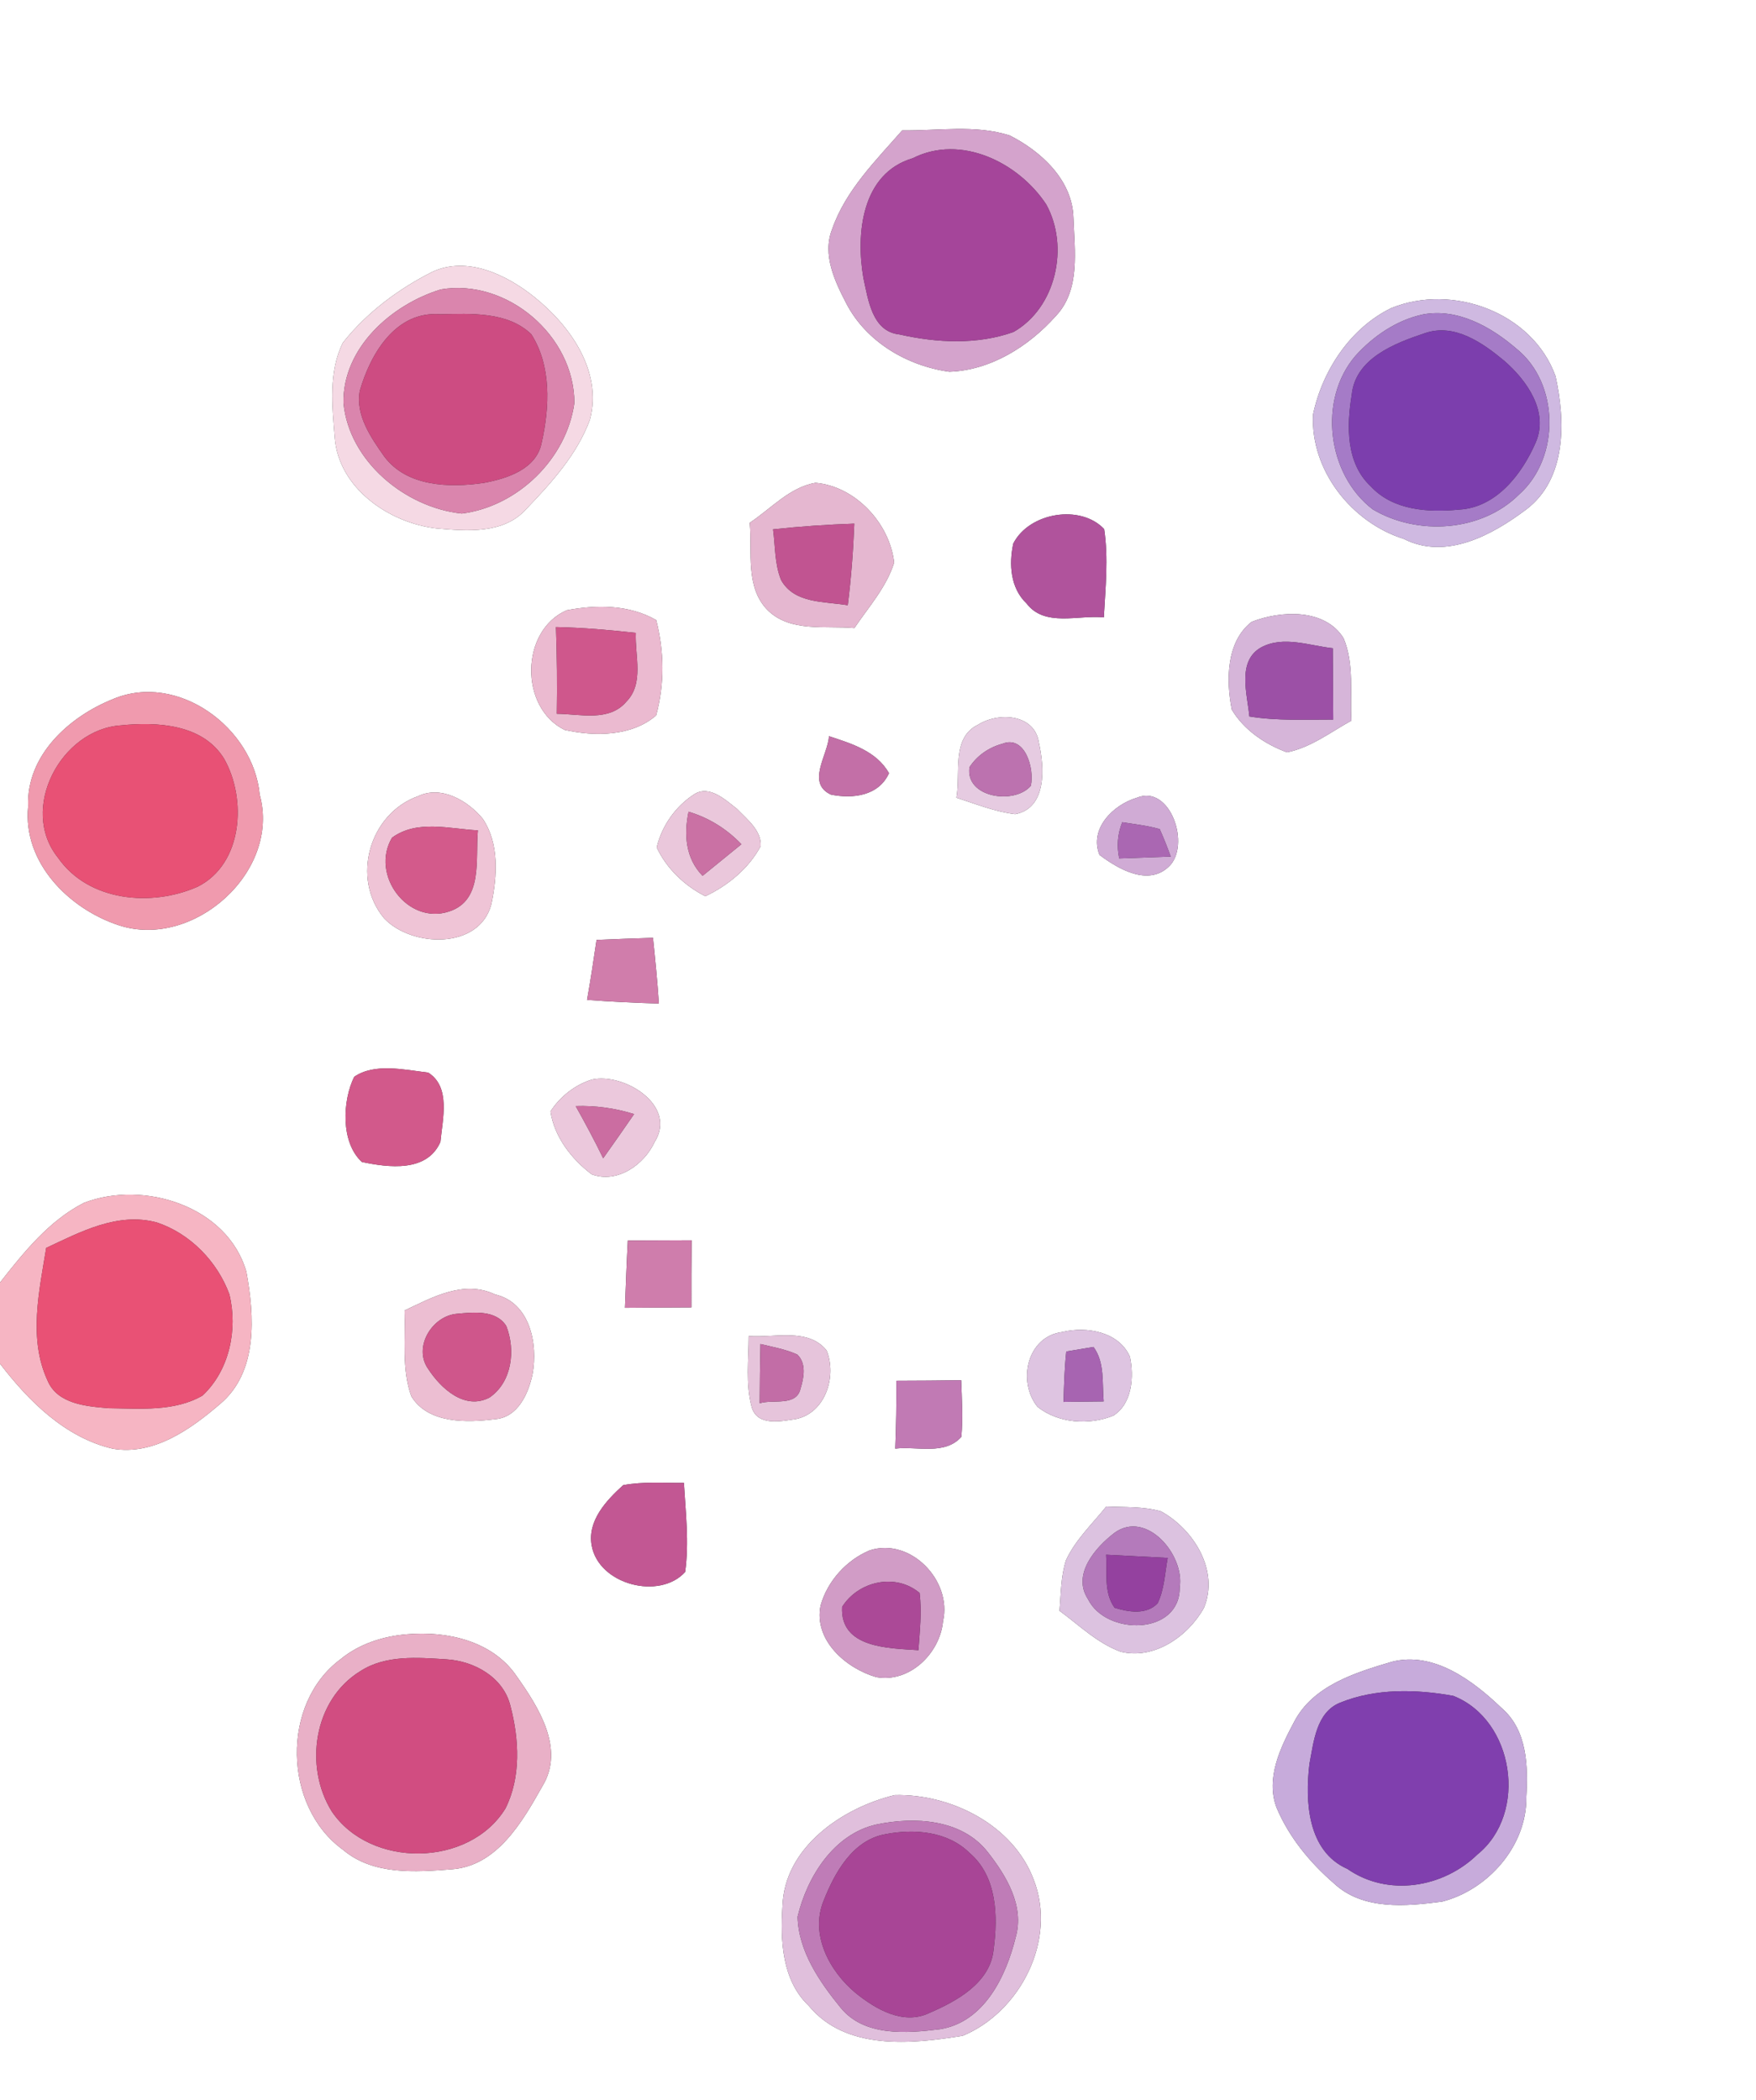 <?xml version="1.0" encoding="UTF-8" ?>
<!DOCTYPE svg PUBLIC "-//W3C//DTD SVG 1.1//EN" "http://www.w3.org/Graphics/SVG/1.1/DTD/svg11.dtd">
<svg width="209pt" height="250pt" viewBox="0 0 209 250" version="1.1" xmlns="http://www.w3.org/2000/svg">
<rect x="0" y="0" width="209" height="250" fill="#333333" stroke="none"/>
<g id="#ffffffff">
<path fill="#ffffff" opacity="1.00" d=" M 0.00 0.00 L 209.00 0.00 L 209.00 250.00 L 0.00 250.00 L 0.00 162.32 C 3.42 166.79 7.77 171.12 13.42 172.44 C 18.28 173.27 22.70 170.12 26.19 167.12 C 30.73 163.31 30.29 156.64 29.32 151.37 C 27.07 143.56 17.08 140.43 9.98 143.18 C 5.83 145.30 2.83 149.06 0.00 152.66 L 0.00 0.00 M 107.38 15.52 C 104.22 19.13 100.65 22.65 99.04 27.28 C 97.84 30.31 99.36 33.49 100.75 36.16 C 103.13 40.72 108.00 43.56 112.99 44.25 C 117.91 44.08 122.44 41.23 125.65 37.63 C 128.62 34.52 127.90 29.82 127.76 25.90 C 127.63 21.42 123.91 18.01 120.17 16.12 C 116.05 14.81 111.63 15.58 107.38 15.52 M 51.45 32.36 C 47.41 34.40 43.63 37.22 40.81 40.79 C 39.09 44.24 39.54 48.35 39.84 52.08 C 40.30 58.13 46.34 62.26 51.97 62.90 C 55.56 63.21 59.92 63.59 62.59 60.64 C 65.62 57.48 68.70 54.10 70.22 49.93 C 71.72 44.18 67.86 38.76 63.58 35.34 C 60.29 32.71 55.61 30.43 51.45 32.36 M 165.57 36.68 C 160.71 39.05 157.37 44.13 156.28 49.34 C 155.96 55.97 160.84 62.18 167.09 64.15 C 172.12 66.70 177.63 63.67 181.67 60.63 C 186.48 56.98 186.32 50.10 185.14 44.78 C 182.41 37.18 172.86 33.69 165.57 36.68 M 89.23 62.23 C 89.55 65.70 88.67 69.90 91.37 72.63 C 94.08 75.30 98.25 74.44 101.69 74.76 C 103.38 72.25 105.50 69.91 106.42 66.97 C 105.90 62.30 101.82 57.88 97.05 57.47 C 93.97 58.01 91.75 60.56 89.23 62.23 M 120.60 64.70 C 120.07 67.16 120.25 69.99 122.18 71.83 C 124.35 74.68 128.34 73.17 131.38 73.49 C 131.57 70.00 131.94 66.47 131.42 62.98 C 128.63 60.00 122.51 60.97 120.60 64.70 M 67.45 72.64 C 61.93 75.04 61.80 84.22 67.20 86.88 C 70.76 87.68 75.20 87.67 78.09 85.16 C 79.11 81.48 79.06 77.50 78.10 73.81 C 74.92 71.96 70.96 71.97 67.45 72.64 M 148.97 74.02 C 145.93 76.38 145.92 81.01 146.61 84.47 C 148.05 86.89 150.57 88.59 153.18 89.55 C 156.01 88.98 158.36 87.15 160.84 85.78 C 160.67 82.53 161.20 79.06 159.92 75.98 C 157.70 72.39 152.43 72.66 148.97 74.02 M 13.41 83.23 C 8.21 85.32 3.11 89.93 3.35 95.99 C 2.69 102.68 8.21 108.19 14.16 110.14 C 23.02 113.03 33.43 103.77 30.91 94.59 C 30.17 86.61 21.12 79.94 13.41 83.23 M 116.42 86.26 C 113.18 87.82 114.37 92.06 113.83 94.95 C 116.13 95.69 118.41 96.62 120.82 96.91 C 124.65 96.20 124.30 91.26 123.64 88.37 C 123.13 84.95 118.81 84.75 116.42 86.26 M 98.89 94.58 C 101.49 95.11 104.59 94.74 105.81 92.03 C 104.31 89.40 101.35 88.51 98.67 87.63 C 98.51 89.91 95.95 93.20 98.89 94.58 M 49.76 94.77 C 43.94 96.85 41.75 104.58 45.73 109.32 C 49.02 112.79 57.07 113.05 58.48 107.63 C 59.18 104.30 59.44 100.41 57.46 97.46 C 55.70 95.32 52.52 93.44 49.76 94.77 M 82.63 94.54 C 80.41 95.97 78.77 98.29 78.16 100.87 C 79.34 103.39 81.48 105.43 83.95 106.68 C 86.65 105.40 89.12 103.37 90.54 100.71 C 90.65 98.86 88.90 97.51 87.73 96.29 C 86.36 95.23 84.44 93.39 82.63 94.54 M 135.30 94.96 C 132.50 95.79 129.61 98.63 130.86 101.76 C 133.09 103.43 136.64 105.52 139.12 103.15 C 141.77 100.64 139.30 93.30 135.30 94.96 M 71.00 111.88 C 70.65 114.27 70.29 116.65 69.87 119.02 C 72.71 119.23 75.56 119.37 78.42 119.45 C 78.25 116.84 77.99 114.23 77.72 111.63 C 75.48 111.70 73.24 111.78 71.00 111.88 M 42.16 128.17 C 40.77 130.96 40.51 135.96 43.07 138.31 C 46.24 138.98 50.83 139.57 52.42 135.92 C 52.67 133.22 53.68 129.38 50.96 127.67 C 48.14 127.34 44.59 126.50 42.16 128.17 M 70.45 128.50 C 68.43 129.13 66.67 130.52 65.52 132.29 C 65.97 135.33 68.03 137.97 70.42 139.78 C 73.46 140.90 76.65 138.66 77.91 135.94 C 80.66 131.60 74.28 127.65 70.45 128.50 M 74.72 147.66 C 74.58 150.33 74.48 153.00 74.38 155.67 C 77.02 155.64 79.65 155.64 82.29 155.62 C 82.28 152.96 82.29 150.30 82.32 147.63 C 79.79 147.64 77.25 147.65 74.72 147.66 M 48.15 155.99 C 48.28 159.38 47.79 162.94 48.95 166.19 C 50.95 169.49 55.60 169.35 58.96 168.92 C 61.64 168.70 62.90 165.87 63.38 163.57 C 64.05 159.95 63.08 155.05 58.93 154.08 C 55.22 152.32 51.47 154.41 48.15 155.99 M 126.44 158.55 C 122.21 159.08 121.07 164.48 123.49 167.46 C 125.96 169.42 129.64 169.68 132.52 168.50 C 134.76 167.07 134.98 163.88 134.49 161.51 C 133.20 158.52 129.32 157.84 126.44 158.55 M 89.11 159.03 C 89.11 161.84 88.72 164.74 89.47 167.49 C 90.12 169.80 92.98 169.18 94.77 168.90 C 98.27 168.16 99.62 163.78 98.38 160.74 C 96.18 158.01 92.15 159.27 89.11 159.03 M 106.68 164.35 C 106.70 167.04 106.66 169.73 106.55 172.43 C 109.15 172.12 112.44 173.25 114.42 171.03 C 114.62 168.79 114.48 166.53 114.40 164.29 C 111.83 164.33 109.26 164.34 106.68 164.35 M 70.42 183.96 C 71.26 188.64 78.51 190.48 81.55 187.11 C 82.03 183.59 81.61 180.03 81.40 176.51 C 78.99 176.53 76.56 176.33 74.17 176.78 C 72.17 178.59 69.89 181.02 70.42 183.96 M 131.67 179.32 C 130.01 181.39 128.01 183.27 126.88 185.70 C 126.25 187.64 126.28 189.72 126.10 191.73 C 128.44 193.45 130.60 195.58 133.37 196.60 C 137.37 197.60 141.41 194.77 143.29 191.39 C 145.14 186.95 142.07 182.04 138.19 179.90 C 136.08 179.29 133.84 179.43 131.67 179.32 M 103.51 184.54 C 100.74 185.70 98.49 188.19 97.67 191.09 C 96.82 195.23 100.69 198.59 104.30 199.63 C 108.27 200.34 111.88 196.79 112.24 192.97 C 113.34 188.15 108.38 182.97 103.51 184.54 M 48.43 194.53 C 45.60 194.76 42.75 195.67 40.53 197.50 C 33.42 202.77 33.70 215.02 40.81 220.17 C 44.38 223.21 49.43 222.85 53.80 222.50 C 59.18 222.09 62.18 216.83 64.55 212.62 C 67.29 208.14 64.06 203.15 61.45 199.46 C 58.60 195.31 53.18 194.11 48.43 194.53 M 165.66 197.80 C 161.31 199.09 156.28 200.63 154.03 204.95 C 152.40 208.01 150.61 211.68 151.94 215.17 C 153.42 218.69 155.92 221.72 158.79 224.20 C 162.23 227.40 167.35 226.91 171.64 226.35 C 177.09 224.96 181.72 219.73 181.66 213.96 C 181.88 210.23 181.79 205.93 178.70 203.29 C 175.30 200.04 170.65 196.53 165.66 197.80 M 106.50 213.67 C 100.27 215.17 93.34 219.88 93.13 226.92 C 92.87 231.02 93.07 235.71 96.25 238.74 C 100.66 244.10 108.47 243.32 114.58 242.32 C 121.44 239.48 125.83 230.89 123.03 223.74 C 120.59 217.21 113.18 213.52 106.50 213.67 Z" />
</g>
<g id="#d4a3ccff">
<path fill="#d4a3cc" opacity="1.00" d=" M 107.38 15.52 C 111.63 15.58 116.05 14.81 120.17 16.12 C 123.91 18.01 127.63 21.42 127.76 25.90 C 127.90 29.82 128.62 34.52 125.65 37.63 C 122.44 41.23 117.91 44.08 112.99 44.25 C 108.00 43.56 103.13 40.72 100.75 36.16 C 99.36 33.49 97.84 30.31 99.04 27.28 C 100.65 22.65 104.22 19.13 107.38 15.52 M 108.62 18.84 C 102.56 20.64 101.85 27.79 102.76 33.08 C 103.33 35.65 103.79 39.47 107.06 39.81 C 111.47 40.81 116.30 41.06 120.62 39.52 C 125.71 36.63 127.29 29.34 124.52 24.33 C 121.23 19.34 114.36 15.93 108.62 18.84 Z" />
</g>
<g id="#a5459aff">
<path fill="#a5459a" opacity="1.00" d=" M 108.62 18.84 C 114.36 15.93 121.23 19.34 124.52 24.33 C 127.29 29.34 125.71 36.63 120.62 39.52 C 116.30 41.06 111.47 40.81 107.06 39.81 C 103.79 39.47 103.33 35.65 102.76 33.08 C 101.85 27.79 102.56 20.64 108.62 18.84 Z" />
</g>
<g id="#f5d9e4ff">
<path fill="#f5d9e4" opacity="1.00" d=" M 51.45 32.36 C 55.61 30.43 60.29 32.71 63.58 35.34 C 67.86 38.76 71.72 44.18 70.22 49.93 C 68.70 54.10 65.62 57.48 62.59 60.64 C 59.92 63.59 55.56 63.21 51.97 62.90 C 46.34 62.26 40.30 58.13 39.84 52.08 C 39.54 48.35 39.09 44.24 40.81 40.79 C 43.63 37.22 47.41 34.40 51.45 32.36 M 52.47 34.45 C 46.60 36.25 40.77 41.39 40.88 47.97 C 41.55 54.93 48.25 60.42 54.96 61.13 C 61.60 60.29 67.44 54.63 68.36 47.97 C 68.37 39.98 60.34 33.11 52.47 34.45 Z" />
</g>
<g id="#da85adff">
<path fill="#da85ad" opacity="1.00" d=" M 52.47 34.45 C 60.34 33.11 68.37 39.98 68.36 47.97 C 67.44 54.63 61.60 60.29 54.96 61.13 C 48.25 60.42 41.55 54.93 40.88 47.97 C 40.77 41.39 46.60 36.25 52.47 34.45 M 52.40 37.41 C 47.09 36.98 44.09 42.12 42.82 46.53 C 42.29 49.41 44.15 52.09 45.73 54.33 C 48.42 57.95 53.51 58.07 57.58 57.48 C 60.36 56.96 63.89 55.85 64.48 52.64 C 65.42 48.44 65.64 43.54 63.23 39.78 C 60.41 37.07 56.04 37.33 52.40 37.41 Z" />
</g>
<g id="#cfb9e1ff">
<path fill="#cfb9e1" opacity="1.00" d=" M 165.57 36.68 C 172.86 33.69 182.41 37.18 185.14 44.78 C 186.32 50.10 186.48 56.98 181.67 60.63 C 177.63 63.67 172.12 66.70 167.09 64.15 C 160.84 62.18 155.96 55.97 156.28 49.34 C 157.37 44.13 160.71 39.05 165.57 36.68 M 169.40 37.42 C 166.26 38.08 163.46 39.99 161.33 42.35 C 156.84 47.58 157.96 56.47 163.37 60.62 C 168.70 63.80 176.33 63.32 180.82 58.84 C 185.70 54.48 185.63 45.64 180.49 41.51 C 177.47 38.91 173.52 36.67 169.40 37.42 Z" />
</g>
<g id="#cd4c82ff">
<path fill="#cd4c82" opacity="1.00" d=" M 52.40 37.41 C 56.04 37.33 60.41 37.07 63.23 39.78 C 65.64 43.54 65.42 48.44 64.48 52.64 C 63.89 55.85 60.36 56.96 57.58 57.48 C 53.51 58.07 48.42 57.95 45.73 54.33 C 44.15 52.09 42.29 49.41 42.82 46.53 C 44.09 42.12 47.09 36.98 52.40 37.41 Z" />
</g>
<g id="#a57bc7ff">
<path fill="#a57bc7" opacity="1.00" d=" M 169.40 37.42 C 173.52 36.67 177.47 38.91 180.49 41.51 C 185.63 45.64 185.70 54.48 180.82 58.84 C 176.33 63.32 168.70 63.80 163.37 60.62 C 157.96 56.47 156.84 47.58 161.33 42.35 C 163.46 39.99 166.26 38.08 169.40 37.42 M 169.62 39.65 C 166.02 40.85 161.30 42.64 160.88 47.02 C 160.27 50.70 160.19 55.14 163.15 57.89 C 165.79 60.76 169.99 61.01 173.63 60.66 C 178.08 60.44 181.15 56.43 182.78 52.67 C 184.37 49.00 181.72 45.28 179.05 42.96 C 176.48 40.82 173.13 38.45 169.62 39.65 Z" />
</g>
<g id="#7c3eadff">
<path fill="#7c3ead" opacity="1.00" d=" M 169.62 39.65 C 173.13 38.45 176.48 40.82 179.05 42.96 C 181.72 45.28 184.37 49.00 182.78 52.67 C 181.15 56.43 178.08 60.44 173.63 60.66 C 169.99 61.01 165.79 60.76 163.15 57.89 C 160.19 55.14 160.27 50.70 160.88 47.02 C 161.30 42.64 166.02 40.85 169.62 39.65 Z" />
</g>
<g id="#e5b7d0ff">
<path fill="#e5b7d0" opacity="1.00" d=" M 89.23 62.23 C 91.75 60.56 93.97 58.01 97.05 57.47 C 101.82 57.88 105.90 62.30 106.42 66.97 C 105.50 69.91 103.38 72.25 101.69 74.76 C 98.25 74.44 94.08 75.30 91.37 72.63 C 88.67 69.90 89.55 65.70 89.23 62.23 M 92.01 63.01 C 92.28 65.02 92.19 67.14 92.97 69.05 C 94.56 71.88 98.14 71.57 100.90 72.04 C 101.31 68.81 101.55 65.57 101.68 62.33 C 98.45 62.44 95.22 62.66 92.01 63.01 Z" />
</g>
<g id="#b0539cff">
<path fill="#b0539c" opacity="1.00" d=" M 120.60 64.70 C 122.51 60.97 128.63 60.00 131.42 62.98 C 131.94 66.47 131.57 70.00 131.38 73.49 C 128.34 73.17 124.35 74.68 122.18 71.83 C 120.25 69.99 120.07 67.16 120.60 64.70 Z" />
</g>
<g id="#c15491ff">
<path fill="#c15491" opacity="1.00" d=" M 92.01 63.01 C 95.22 62.66 98.45 62.44 101.68 62.33 C 101.55 65.57 101.31 68.81 100.90 72.04 C 98.14 71.57 94.56 71.88 92.97 69.05 C 92.19 67.14 92.28 65.02 92.01 63.01 Z" />
</g>
<g id="#ebbad0ff">
<path fill="#ebbad0" opacity="1.00" d=" M 67.45 72.64 C 70.96 71.97 74.92 71.96 78.10 73.81 C 79.06 77.50 79.11 81.48 78.09 85.16 C 75.20 87.67 70.76 87.68 67.20 86.88 C 61.80 84.22 61.93 75.04 67.45 72.64 M 66.17 74.64 C 66.29 78.07 66.33 81.52 66.27 84.96 C 69.02 84.98 72.49 85.95 74.55 83.52 C 76.69 81.34 75.55 78.03 75.67 75.33 C 72.52 74.98 69.35 74.71 66.17 74.64 Z" />
</g>
<g id="#d6b5d9ff">
<path fill="#d6b5d9" opacity="1.00" d=" M 148.97 74.02 C 152.43 72.66 157.70 72.39 159.92 75.98 C 161.20 79.06 160.67 82.53 160.84 85.78 C 158.36 87.15 156.01 88.98 153.18 89.55 C 150.57 88.59 148.05 86.89 146.61 84.47 C 145.92 81.01 145.93 76.38 148.97 74.02 M 150.12 77.05 C 147.20 78.67 148.45 82.59 148.70 85.28 C 151.99 85.82 155.35 85.64 158.68 85.65 C 158.66 82.82 158.65 79.99 158.63 77.16 C 155.85 76.86 152.77 75.64 150.12 77.05 Z" />
</g>
<g id="#cf578cff">
<path fill="#cf578c" opacity="1.00" d=" M 66.17 74.64 C 69.35 74.71 72.52 74.98 75.67 75.33 C 75.55 78.03 76.69 81.34 74.55 83.52 C 72.49 85.95 69.02 84.98 66.27 84.96 C 66.33 81.52 66.29 78.07 66.17 74.64 Z" />
</g>
<g id="#9c50a6ff">
<path fill="#9c50a6" opacity="1.00" d=" M 150.12 77.05 C 152.77 75.64 155.85 76.86 158.63 77.16 C 158.65 79.99 158.66 82.82 158.68 85.65 C 155.35 85.64 151.99 85.82 148.70 85.28 C 148.45 82.59 147.20 78.67 150.12 77.05 Z" />
</g>
<g id="#f09aaeff">
<path fill="#f09aae" opacity="1.00" d=" M 13.41 83.23 C 21.12 79.94 30.17 86.61 30.91 94.59 C 33.43 103.77 23.02 113.03 14.16 110.14 C 8.21 108.19 2.69 102.68 3.35 95.99 C 3.11 89.93 8.21 85.32 13.41 83.23 M 14.39 86.34 C 7.26 86.82 2.23 96.27 6.90 102.09 C 10.54 107.33 18.06 107.97 23.53 105.54 C 28.92 102.83 29.39 95.09 26.67 90.31 C 24.15 86.19 18.71 85.90 14.39 86.34 Z" />
</g>
<g id="#e6cbe1ff">
<path fill="#e6cbe1" opacity="1.00" d=" M 116.42 86.26 C 118.81 84.75 123.13 84.95 123.64 88.37 C 124.30 91.26 124.65 96.20 120.82 96.91 C 118.41 96.62 116.13 95.69 113.83 94.95 C 114.37 92.06 113.18 87.82 116.42 86.26 M 119.31 88.53 C 117.72 88.95 116.28 89.94 115.39 91.32 C 114.85 94.97 120.78 95.81 122.69 93.53 C 123.14 91.48 121.99 87.46 119.31 88.53 Z" />
</g>
<g id="#e85175ff">
<path fill="#e85175" opacity="1.00" d=" M 14.39 86.34 C 18.71 85.90 24.15 86.19 26.67 90.31 C 29.39 95.09 28.92 102.83 23.53 105.54 C 18.06 107.97 10.54 107.33 6.90 102.09 C 2.23 96.27 7.26 86.82 14.39 86.34 Z" />
</g>
<g id="#bc72afff">
<path fill="#bc72af" opacity="1.00" d=" M 119.31 88.53 C 121.99 87.46 123.14 91.48 122.69 93.53 C 120.78 95.81 114.85 94.97 115.39 91.32 C 116.28 89.94 117.72 88.95 119.31 88.53 Z" />
</g>
<g id="#c36fa7ff">
<path fill="#c36fa7" opacity="1.00" d=" M 98.89 94.58 C 95.95 93.20 98.51 89.91 98.67 87.63 C 101.35 88.51 104.31 89.40 105.81 92.03 C 104.59 94.74 101.49 95.11 98.89 94.58 Z" />
</g>
<g id="#efc4d6ff">
<path fill="#efc4d6" opacity="1.00" d=" M 49.76 94.77 C 52.52 93.44 55.70 95.32 57.46 97.46 C 59.44 100.41 59.18 104.30 58.48 107.63 C 57.07 113.05 49.02 112.79 45.73 109.32 C 41.75 104.58 43.94 96.85 49.76 94.77 M 46.66 99.71 C 44.04 104.12 48.52 110.14 53.46 108.49 C 57.57 107.15 56.55 102.17 56.88 98.84 C 53.50 98.67 49.65 97.53 46.66 99.71 Z" />
</g>
<g id="#eac7dbff">
<path fill="#eac7db" opacity="1.00" d=" M 82.63 94.54 C 84.44 93.39 86.36 95.23 87.73 96.29 C 88.90 97.51 90.65 98.86 90.54 100.71 C 89.12 103.37 86.65 105.40 83.95 106.68 C 81.48 105.43 79.34 103.39 78.16 100.87 C 78.77 98.29 80.41 95.97 82.63 94.54 M 81.95 96.62 C 81.39 99.35 81.59 102.16 83.62 104.25 C 85.16 103.00 86.70 101.75 88.24 100.49 C 86.50 98.67 84.37 97.34 81.95 96.62 Z" />
</g>
<g id="#d0abd5ff">
<path fill="#d0abd5" opacity="1.00" d=" M 135.30 94.96 C 139.30 93.30 141.77 100.64 139.12 103.15 C 136.64 105.52 133.09 103.43 130.86 101.76 C 129.61 98.63 132.50 95.79 135.30 94.96 M 133.57 97.87 C 133.01 99.28 132.90 100.71 133.21 102.18 C 135.25 102.10 137.29 102.04 139.34 101.96 C 138.94 100.85 138.51 99.76 138.03 98.69 C 136.57 98.27 135.06 98.11 133.57 97.87 Z" />
</g>
<g id="#ca71a4ff">
<path fill="#ca71a4" opacity="1.00" d=" M 81.95 96.62 C 84.37 97.34 86.50 98.67 88.24 100.49 C 86.70 101.75 85.16 103.00 83.62 104.25 C 81.59 102.16 81.39 99.35 81.95 96.62 Z" />
</g>
<g id="#d35a8bff">
<path fill="#d35a8b" opacity="1.00" d=" M 46.66 99.71 C 49.65 97.53 53.50 98.67 56.88 98.84 C 56.55 102.17 57.57 107.15 53.46 108.49 C 48.52 110.14 44.04 104.12 46.66 99.71 Z" />
</g>
<g id="#aa67b2ff">
<path fill="#aa67b2" opacity="1.00" d=" M 133.57 97.87 C 135.06 98.11 136.57 98.27 138.03 98.69 C 138.51 99.76 138.94 100.85 139.34 101.96 C 137.29 102.04 135.25 102.10 133.21 102.18 C 132.90 100.71 133.01 99.28 133.57 97.87 Z" />
</g>
<g id="#d07dabff">
<path fill="#d07dab" opacity="1.00" d=" M 71.00 111.88 C 73.24 111.78 75.48 111.70 77.72 111.63 C 77.99 114.23 78.25 116.84 78.42 119.45 C 75.56 119.37 72.71 119.23 69.87 119.02 C 70.29 116.65 70.65 114.27 71.00 111.88 Z" />
</g>
<g id="#d2598bff">
<path fill="#d2598b" opacity="1.00" d=" M 42.16 128.17 C 44.59 126.50 48.14 127.34 50.96 127.67 C 53.68 129.38 52.67 133.22 52.42 135.92 C 50.83 139.57 46.24 138.98 43.07 138.31 C 40.51 135.96 40.77 130.96 42.16 128.17 Z" />
</g>
<g id="#ebc8dcff">
<path fill="#ebc8dc" opacity="1.00" d=" M 70.45 128.50 C 74.28 127.65 80.66 131.60 77.91 135.94 C 76.65 138.66 73.46 140.90 70.42 139.78 C 68.03 137.97 65.97 135.33 65.52 132.29 C 66.67 130.52 68.43 129.13 70.45 128.50 M 68.52 131.66 C 69.66 133.70 70.77 135.76 71.79 137.87 C 73.03 136.12 74.26 134.37 75.47 132.61 C 73.22 131.91 70.88 131.58 68.52 131.66 Z" />
</g>
<g id="#cb6da1ff">
<path fill="#cb6da1" opacity="1.00" d=" M 68.52 131.66 C 70.88 131.58 73.22 131.91 75.47 132.61 C 74.26 134.37 73.03 136.12 71.79 137.87 C 70.77 135.76 69.66 133.70 68.52 131.66 Z" />
</g>
<g id="#f6b5c3ff">
<path fill="#f6b5c3" opacity="1.00" d=" M 9.98 143.18 C 17.08 140.43 27.07 143.56 29.32 151.37 C 30.29 156.64 30.73 163.31 26.19 167.12 C 22.70 170.12 18.28 173.27 13.42 172.44 C 7.77 171.12 3.42 166.79 0.00 162.32 L 0.00 152.66 C 2.83 149.06 5.83 145.30 9.98 143.18 M 5.50 148.54 C 4.66 153.71 3.36 159.35 5.66 164.33 C 6.84 167.14 10.31 167.40 12.94 167.62 C 16.66 167.66 20.77 168.05 24.11 166.11 C 27.31 163.11 28.32 158.23 27.30 154.06 C 25.87 150.16 22.63 146.83 18.67 145.51 C 14.01 144.25 9.58 146.63 5.50 148.54 Z" />
</g>
<g id="#e95175ff">
<path fill="#e95175" opacity="1.00" d=" M 5.50 148.54 C 9.58 146.63 14.01 144.25 18.67 145.51 C 22.63 146.83 25.87 150.16 27.30 154.06 C 28.32 158.23 27.31 163.11 24.11 166.11 C 20.77 168.05 16.66 167.66 12.94 167.62 C 10.31 167.40 6.84 167.14 5.66 164.33 C 3.36 159.35 4.66 153.71 5.50 148.54 Z" />
</g>
<g id="#cf7dacff">
<path fill="#cf7dac" opacity="1.00" d=" M 74.72 147.66 C 77.25 147.65 79.79 147.64 82.32 147.63 C 82.29 150.30 82.28 152.96 82.29 155.62 C 79.65 155.64 77.02 155.64 74.38 155.67 C 74.48 153.00 74.58 150.33 74.72 147.66 Z" />
</g>
<g id="#ecbed2ff">
<path fill="#ecbed2" opacity="1.00" d=" M 48.15 155.99 C 51.47 154.41 55.22 152.32 58.93 154.08 C 63.08 155.05 64.05 159.95 63.38 163.57 C 62.90 165.87 61.64 168.70 58.96 168.92 C 55.60 169.35 50.95 169.49 48.95 166.19 C 47.79 162.94 48.28 159.38 48.15 155.99 M 54.39 156.38 C 51.41 156.63 49.13 160.39 50.98 162.97 C 52.49 165.28 55.32 167.89 58.26 166.35 C 60.95 164.51 61.38 160.70 60.26 157.84 C 59.03 155.89 56.37 156.20 54.39 156.38 Z" />
</g>
<g id="#cf568bff">
<path fill="#cf568b" opacity="1.00" d=" M 54.39 156.38 C 56.37 156.20 59.03 155.89 60.26 157.84 C 61.38 160.70 60.95 164.51 58.26 166.35 C 55.32 167.89 52.49 165.28 50.98 162.97 C 49.13 160.39 51.41 156.63 54.39 156.38 Z" />
</g>
<g id="#dec4e1ff">
<path fill="#dec4e1" opacity="1.00" d=" M 126.44 158.55 C 129.32 157.84 133.20 158.52 134.49 161.51 C 134.98 163.88 134.76 167.07 132.52 168.50 C 129.64 169.68 125.96 169.42 123.49 167.46 C 121.07 164.48 122.21 159.08 126.44 158.55 M 126.91 160.87 C 126.69 162.86 126.64 164.87 126.58 166.87 C 128.17 166.85 129.76 166.82 131.36 166.81 C 131.16 164.62 131.52 162.21 130.15 160.33 C 129.34 160.47 127.72 160.74 126.91 160.87 Z" />
</g>
<g id="#e6c4dbff">
<path fill="#e6c4db" opacity="1.00" d=" M 89.11 159.03 C 92.15 159.27 96.18 158.01 98.38 160.74 C 99.62 163.78 98.27 168.16 94.77 168.90 C 92.98 169.18 90.12 169.80 89.47 167.49 C 88.72 164.74 89.11 161.84 89.11 159.03 M 90.51 159.98 C 90.46 162.33 90.43 164.68 90.42 167.03 C 92.02 166.52 94.79 167.45 95.28 165.28 C 95.68 163.98 96.00 162.29 94.89 161.23 C 93.50 160.60 91.98 160.34 90.51 159.98 Z" />
</g>
<g id="#c26da6ff">
<path fill="#c26da6" opacity="1.00" d=" M 90.51 159.98 C 91.98 160.34 93.50 160.60 94.89 161.23 C 96.00 162.29 95.68 163.98 95.28 165.28 C 94.79 167.45 92.02 166.52 90.42 167.03 C 90.43 164.68 90.46 162.33 90.51 159.98 Z" />
</g>
<g id="#a764b1ff">
<path fill="#a764b1" opacity="1.00" d=" M 126.91 160.87 C 127.72 160.74 129.34 160.47 130.15 160.33 C 131.52 162.21 131.16 164.62 131.36 166.81 C 129.76 166.82 128.17 166.85 126.58 166.87 C 126.64 164.87 126.69 162.86 126.91 160.87 Z" />
</g>
<g id="#c17ab4ff">
<path fill="#c17ab4" opacity="1.00" d=" M 106.68 164.35 C 109.26 164.34 111.83 164.33 114.40 164.29 C 114.48 166.53 114.62 168.79 114.42 171.03 C 112.44 173.25 109.15 172.12 106.55 172.43 C 106.66 169.73 106.70 167.04 106.68 164.35 Z" />
</g>
<g id="#c25793ff">
<path fill="#c25793" opacity="1.00" d=" M 70.42 183.96 C 69.89 181.02 72.17 178.59 74.17 176.78 C 76.56 176.33 78.99 176.53 81.40 176.51 C 81.61 180.03 82.03 183.59 81.55 187.11 C 78.51 190.48 71.26 188.64 70.42 183.96 Z" />
</g>
<g id="#dcc2e0ff">
<path fill="#dcc2e0" opacity="1.00" d=" M 131.67 179.32 C 133.84 179.43 136.08 179.29 138.19 179.90 C 142.07 182.04 145.14 186.95 143.29 191.39 C 141.41 194.77 137.37 197.60 133.37 196.60 C 130.60 195.58 128.44 193.45 126.10 191.73 C 126.28 189.72 126.25 187.64 126.88 185.70 C 128.01 183.27 130.01 181.39 131.67 179.32 M 132.64 182.46 C 130.37 184.20 127.57 187.41 129.49 190.34 C 131.62 194.71 140.46 194.70 140.41 188.94 C 141.02 185.11 136.47 179.68 132.64 182.46 Z" />
</g>
<g id="#b47abbff">
<path fill="#b47abb" opacity="1.00" d=" M 132.64 182.46 C 136.47 179.68 141.02 185.11 140.41 188.94 C 140.46 194.70 131.62 194.71 129.49 190.34 C 127.57 187.41 130.37 184.20 132.64 182.46 M 131.65 185.06 C 131.80 187.16 131.34 189.54 132.66 191.37 C 134.30 191.89 136.46 192.24 137.78 190.84 C 138.59 189.16 138.64 187.25 138.98 185.44 C 136.54 185.31 134.09 185.18 131.65 185.06 Z" />
</g>
<g id="#d19cc6ff">
<path fill="#d19cc6" opacity="1.00" d=" M 103.51 184.54 C 108.38 182.97 113.34 188.15 112.24 192.97 C 111.88 196.79 108.27 200.34 104.30 199.63 C 100.69 198.59 96.82 195.23 97.67 191.09 C 98.49 188.19 100.74 185.70 103.51 184.54 M 100.23 191.27 C 99.96 196.21 105.84 196.18 109.31 196.42 C 109.47 194.15 109.73 191.87 109.45 189.61 C 106.59 187.20 102.16 188.20 100.23 191.27 Z" />
</g>
<g id="#94419fff">
<path fill="#94419f" opacity="1.00" d=" M 131.65 185.06 C 134.09 185.18 136.54 185.31 138.98 185.44 C 138.64 187.25 138.59 189.16 137.78 190.84 C 136.46 192.24 134.30 191.89 132.66 191.37 C 131.34 189.54 131.80 187.16 131.65 185.06 Z" />
</g>
<g id="#ab4997ff">
<path fill="#ab4997" opacity="1.00" d=" M 100.23 191.27 C 102.16 188.20 106.59 187.20 109.45 189.61 C 109.73 191.87 109.47 194.15 109.31 196.42 C 105.84 196.18 99.96 196.21 100.23 191.27 Z" />
</g>
<g id="#e9b0c7ff">
<path fill="#e9b0c7" opacity="1.00" d=" M 48.43 194.53 C 53.18 194.11 58.60 195.31 61.45 199.46 C 64.06 203.15 67.29 208.14 64.55 212.62 C 62.18 216.83 59.18 222.09 53.80 222.50 C 49.43 222.85 44.38 223.21 40.81 220.17 C 33.70 215.02 33.42 202.77 40.53 197.50 C 42.75 195.67 45.60 194.76 48.43 194.53 M 42.90 198.91 C 37.33 202.31 36.16 210.27 39.49 215.62 C 44.07 222.41 55.85 222.28 60.16 215.26 C 62.03 211.53 61.79 207.04 60.76 203.10 C 59.95 199.65 56.44 197.70 53.10 197.51 C 49.70 197.30 45.90 196.97 42.90 198.91 Z" />
</g>
<g id="#c7abdbff">
<path fill="#c7abdb" opacity="1.00" d=" M 165.66 197.80 C 170.65 196.53 175.30 200.04 178.70 203.29 C 181.79 205.93 181.88 210.23 181.66 213.96 C 181.72 219.73 177.09 224.96 171.64 226.35 C 167.35 226.91 162.23 227.40 158.79 224.20 C 155.92 221.72 153.42 218.69 151.94 215.17 C 150.61 211.68 152.40 208.01 154.03 204.95 C 156.28 200.63 161.31 199.09 165.66 197.80 M 159.53 202.66 C 156.65 203.80 156.36 207.33 155.85 209.96 C 155.31 214.43 155.62 220.36 160.37 222.46 C 165.17 225.80 171.75 224.72 175.83 220.75 C 181.92 215.84 180.21 204.70 172.97 201.86 C 168.56 201.06 163.75 200.95 159.53 202.66 Z" />
</g>
<g id="#d14d81ff">
<path fill="#d14d81" opacity="1.00" d=" M 42.90 198.91 C 45.90 196.97 49.70 197.30 53.10 197.51 C 56.44 197.70 59.95 199.65 60.76 203.10 C 61.79 207.04 62.03 211.53 60.16 215.26 C 55.85 222.28 44.07 222.41 39.49 215.62 C 36.16 210.27 37.33 202.31 42.90 198.91 Z" />
</g>
<g id="#803faeff">
<path fill="#803fae" opacity="1.00" d=" M 159.53 202.66 C 163.75 200.95 168.56 201.06 172.97 201.86 C 180.21 204.70 181.92 215.84 175.83 220.75 C 171.75 224.72 165.17 225.80 160.37 222.46 C 155.62 220.36 155.31 214.43 155.85 209.96 C 156.36 207.33 156.65 203.80 159.53 202.66 Z" />
</g>
<g id="#e0bfdcff">
<path fill="#e0bfdc" opacity="1.00" d=" M 106.50 213.67 C 113.18 213.52 120.59 217.21 123.03 223.74 C 125.83 230.89 121.44 239.48 114.58 242.32 C 108.47 243.32 100.66 244.10 96.25 238.74 C 93.07 235.71 92.87 231.02 93.13 226.92 C 93.34 219.88 100.27 215.17 106.50 213.67 M 104.32 217.17 C 99.24 218.30 96.06 223.40 94.93 228.15 C 95.03 232.26 97.55 235.91 100.07 239.00 C 102.88 242.43 107.91 242.03 111.86 241.54 C 117.14 240.71 119.75 235.23 120.89 230.58 C 121.95 226.88 119.77 223.27 117.57 220.47 C 114.50 216.52 108.85 216.22 104.32 217.17 Z" />
</g>
<g id="#bf7cb7ff">
<path fill="#bf7cb7" opacity="1.00" d=" M 104.32 217.17 C 108.85 216.22 114.50 216.52 117.57 220.47 C 119.77 223.27 121.95 226.88 120.89 230.58 C 119.75 235.23 117.14 240.71 111.86 241.54 C 107.91 242.03 102.88 242.43 100.07 239.00 C 97.55 235.91 95.03 232.26 94.93 228.15 C 96.06 223.40 99.24 218.30 104.32 217.17 M 105.36 218.33 C 101.49 219.03 99.36 222.88 98.04 226.22 C 96.37 230.25 98.72 234.63 101.83 237.22 C 104.20 239.14 107.49 241.08 110.57 239.62 C 113.87 238.20 117.87 236.03 118.26 232.04 C 118.79 228.10 118.68 223.36 115.40 220.56 C 112.79 217.97 108.80 217.65 105.36 218.33 Z" />
</g>
<g id="#a84596ff">
<path fill="#a84596" opacity="1.00" d=" M 105.36 218.33 C 108.80 217.65 112.79 217.97 115.40 220.56 C 118.68 223.36 118.79 228.10 118.26 232.04 C 117.87 236.03 113.87 238.20 110.57 239.62 C 107.49 241.08 104.20 239.14 101.83 237.22 C 98.72 234.63 96.37 230.25 98.04 226.22 C 99.36 222.88 101.49 219.03 105.36 218.33 Z" />
</g>
</svg>

